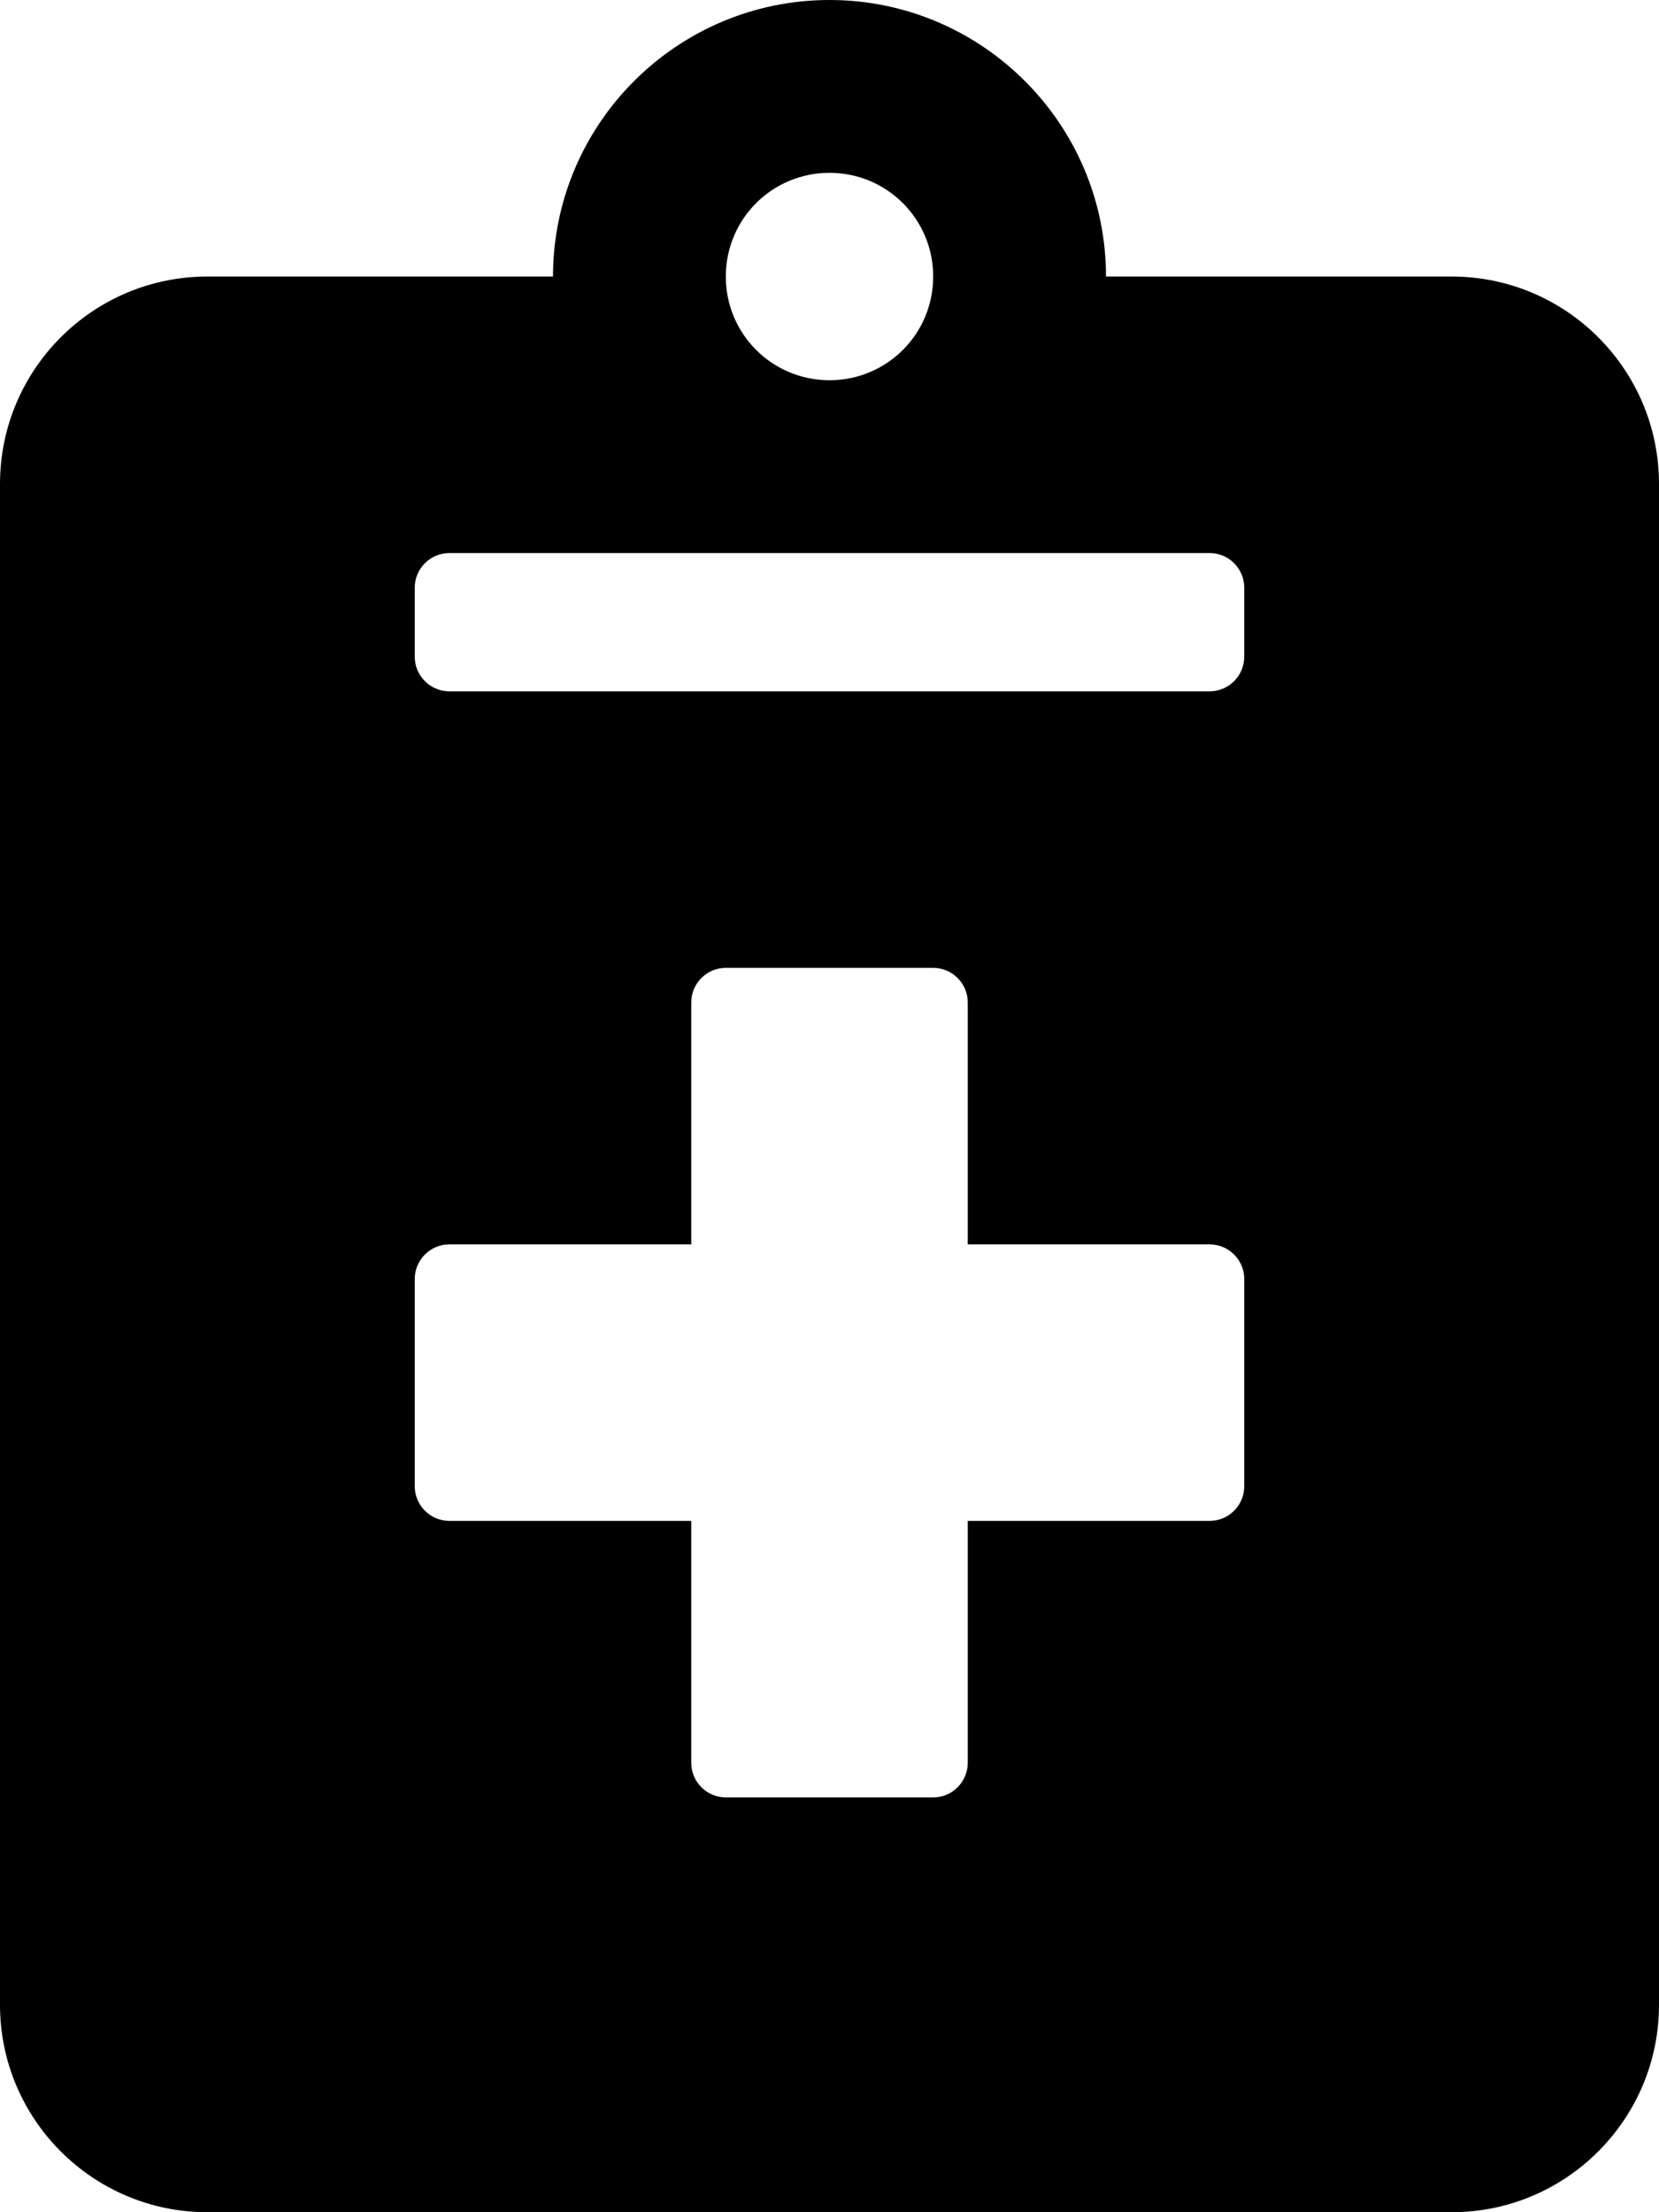 <!-- Generated by IcoMoon.io -->
<svg version="1.1" xmlns="http://www.w3.org/2000/svg" width="24" height="32" viewBox="0 0 24 32">
<title>notes-medical</title>
<path d="M21 4h-5c0-2.206-1.794-4-4-4s-4 1.794-4 4h-5c-1.656 0-3 1.344-3 3v22c0 1.656 1.344 3 3 3h18c1.656 0 3-1.344 3-3v-22c0-1.656-1.344-3-3-3zM12 2.5c0.831 0 1.5 0.669 1.5 1.5s-0.669 1.5-1.5 1.5-1.5-0.669-1.5-1.5 0.669-1.5 1.5-1.5zM18 21.5c0 0.275-0.225 0.5-0.5 0.5h-3.5v3.5c0 0.275-0.225 0.5-0.5 0.5h-3c-0.275 0-0.5-0.225-0.5-0.5v-3.5h-3.5c-0.275 0-0.5-0.225-0.5-0.5v-3c0-0.275 0.225-0.5 0.5-0.5h3.5v-3.5c0-0.275 0.225-0.5 0.5-0.5h3c0.275 0 0.5 0.225 0.5 0.5v3.5h3.5c0.275 0 0.5 0.225 0.5 0.5v3zM18 9.5c0 0.275-0.225 0.5-0.5 0.5h-11c-0.275 0-0.5-0.225-0.5-0.5v-1c0-0.275 0.225-0.5 0.5-0.5h11c0.275 0 0.5 0.225 0.5 0.5v1z"></path>
</svg>
